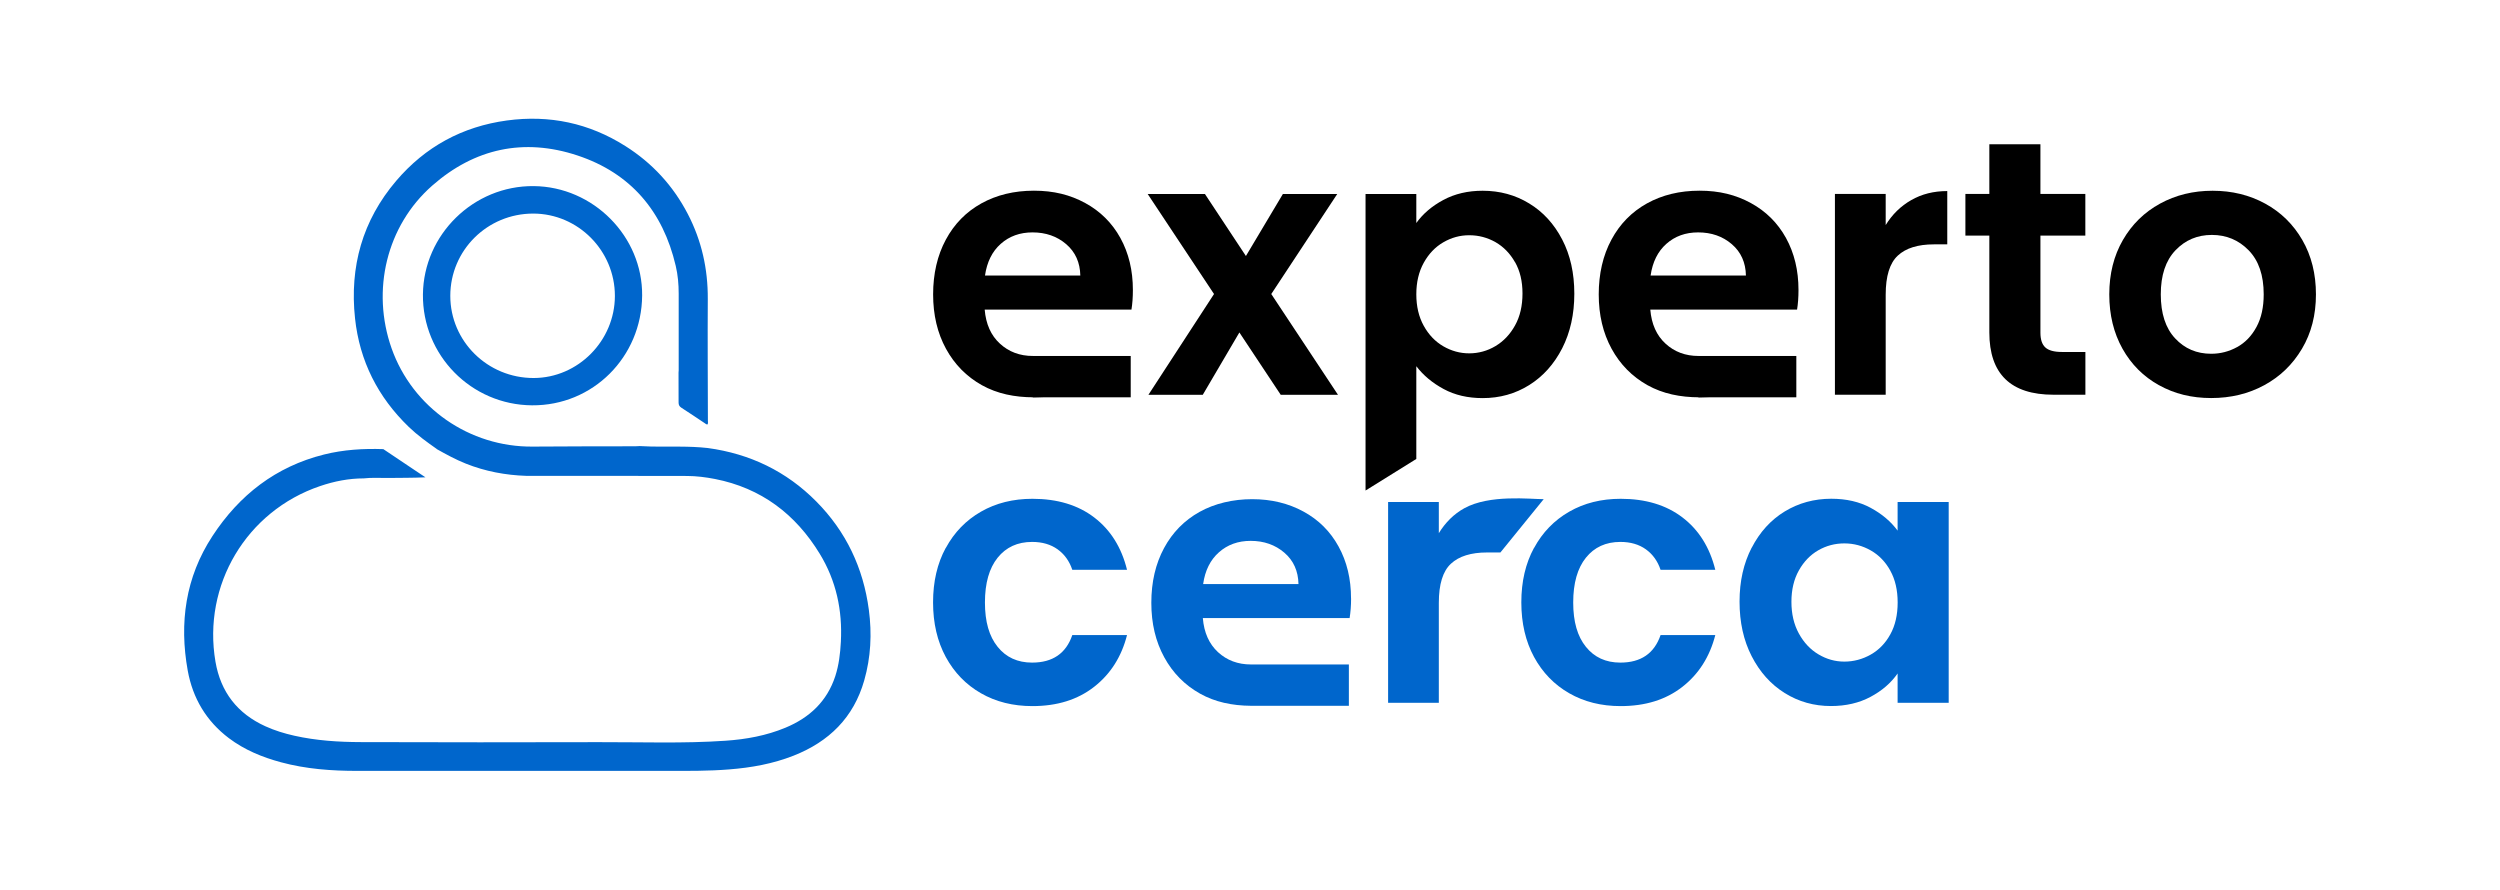 <?xml version="1.0" encoding="UTF-8"?>
<svg id="Layer_1" xmlns="http://www.w3.org/2000/svg" viewBox="0 0 474.19 168.76">
  <defs>
    <style>
      .cls-1 {
        fill: #06c;
      }
    </style>
  </defs>
  <g>
    <path d="M242.92,74.88l-7.84-11.82-6.94,11.82h-10.31l12.44-19.11-12.58-18.97h10.86l7.77,11.76,7.01-11.76h10.31l-12.51,18.97,12.65,19.11h-10.86Z"/>
    <path d="M273.76,37.93c2.18-1.17,4.66-1.75,7.46-1.75,3.25,0,6.2.8,8.83,2.41,2.64,1.6,4.72,3.88,6.26,6.84,1.54,2.96,2.3,6.38,2.3,10.28s-.77,7.34-2.3,10.35c-1.54,3-3.62,5.33-6.26,6.98s-5.58,2.47-8.83,2.47c-2.8,0-5.26-.57-7.39-1.72-2.13-1.15-3.86-2.59-5.19-4.33v17.59l-9.63,5.99v-56.24h9.63v5.5c1.24-1.74,2.94-3.2,5.12-4.37ZM287.37,49.75c-.94-1.67-2.18-2.94-3.71-3.82-1.54-.87-3.2-1.31-4.98-1.31s-3.38.45-4.92,1.34c-1.54.89-2.77,2.19-3.71,3.88-.94,1.7-1.41,3.69-1.41,5.98s.47,4.29,1.41,5.98c.94,1.7,2.18,2.99,3.71,3.88,1.54.89,3.17,1.34,4.92,1.34s3.45-.46,4.98-1.38c1.54-.92,2.77-2.22,3.71-3.92.94-1.69,1.41-3.71,1.41-6.05s-.47-4.27-1.41-5.95Z"/>
    <path d="M362.51,37.96c1.99-1.15,4.27-1.72,6.84-1.72v10.11h-2.54c-3.03,0-5.31.71-6.84,2.13-1.54,1.42-2.3,3.9-2.3,7.42v18.97h-9.63v-38.09h9.63v5.91c1.24-2.02,2.85-3.6,4.85-4.74Z"/>
    <path d="M387.02,44.7v18.42c0,1.28.31,2.21.93,2.78.62.57,1.66.86,3.13.86h4.47v8.11h-6.05c-8.11,0-12.17-3.94-12.17-11.82v-18.36h-4.54v-7.91h4.54v-9.42h9.69v9.42h8.52v7.91h-8.52Z"/>
    <path d="M409.5,73.06c-2.93-1.63-5.24-3.93-6.91-6.91-1.67-2.98-2.51-6.42-2.51-10.31s.86-7.33,2.58-10.31c1.72-2.98,4.07-5.28,7.05-6.91,2.98-1.63,6.3-2.44,9.97-2.44s6.99.81,9.97,2.44c2.98,1.63,5.33,3.93,7.05,6.91,1.72,2.98,2.58,6.42,2.58,10.31s-.88,7.33-2.65,10.31c-1.77,2.98-4.15,5.28-7.15,6.91-3,1.63-6.36,2.44-10.07,2.44s-6.97-.81-9.9-2.44ZM424.32,65.84c1.54-.85,2.76-2.12,3.68-3.82.92-1.7,1.37-3.76,1.37-6.19,0-3.62-.95-6.4-2.85-8.35-1.9-1.95-4.23-2.92-6.98-2.92s-5.05.97-6.91,2.92c-1.86,1.95-2.78,4.73-2.78,8.35s.9,6.41,2.72,8.35c1.81,1.95,4.09,2.92,6.84,2.92,1.74,0,3.38-.42,4.92-1.27Z"/>
    <path class="cls-1" d="M179.4,103.93c1.6-2.96,3.83-5.25,6.67-6.88,2.84-1.63,6.1-2.44,9.76-2.44,4.72,0,8.63,1.18,11.72,3.54,3.09,2.36,5.17,5.67,6.22,9.93h-10.38c-.55-1.65-1.48-2.94-2.78-3.88-1.31-.94-2.92-1.41-4.85-1.41-2.75,0-4.93,1-6.53,2.99-1.6,1.99-2.41,4.82-2.41,8.49s.8,6.43,2.41,8.42c1.6,1.99,3.78,2.99,6.53,2.99,3.9,0,6.44-1.74,7.63-5.22h10.38c-1.05,4.12-3.14,7.4-6.26,9.83-3.12,2.43-7.01,3.64-11.69,3.64-3.67,0-6.92-.81-9.76-2.44-2.84-1.63-5.06-3.92-6.67-6.88-1.6-2.96-2.41-6.4-2.41-10.35s.8-7.39,2.41-10.35Z"/>
    <path class="cls-1" d="M277.75,96.4c4.79-2.65,12.48-1.72,15.05-1.72l-8.21,10.11h-2.54c-3.02,0-5.31.71-6.84,2.13-1.54,1.42-2.3,3.9-2.3,7.42v18.97h-9.62v-38.09h9.62v5.91c1.24-2.02,2.84-3.63,4.85-4.74Z"/>
    <path class="cls-1" d="M290.98,103.93c1.6-2.96,3.83-5.25,6.67-6.88,2.84-1.63,6.09-2.44,9.76-2.44,4.72,0,8.63,1.18,11.72,3.54,3.09,2.36,5.17,5.67,6.22,9.93h-10.38c-.55-1.65-1.48-2.94-2.78-3.88-1.31-.94-2.92-1.41-4.85-1.41-2.75,0-4.93,1-6.53,2.99-1.6,1.99-2.41,4.82-2.41,8.49s.8,6.43,2.41,8.42c1.6,1.99,3.78,2.99,6.53,2.99,3.9,0,6.44-1.74,7.63-5.22h10.38c-1.06,4.12-3.14,7.4-6.26,9.83-3.12,2.43-7.01,3.64-11.69,3.64-3.67,0-6.92-.81-9.76-2.44-2.84-1.63-5.06-3.92-6.67-6.88-1.6-2.96-2.41-6.4-2.41-10.35s.8-7.39,2.41-10.35Z"/>
    <path class="cls-1" d="M332.26,103.89c1.54-2.98,3.62-5.27,6.26-6.88,2.64-1.6,5.58-2.41,8.83-2.41,2.84,0,5.33.57,7.46,1.72,2.13,1.15,3.84,2.59,5.12,4.33v-5.43h9.69v38.09h-9.69v-5.57c-1.24,1.79-2.95,3.27-5.12,4.43-2.18,1.17-4.69,1.75-7.53,1.75-3.21,0-6.13-.82-8.77-2.47s-4.72-3.98-6.26-6.98c-1.54-3-2.3-6.45-2.3-10.35s.77-7.26,2.3-10.24ZM358.56,108.26c-.92-1.67-2.15-2.96-3.71-3.85-1.56-.89-3.23-1.34-5.02-1.34s-3.44.44-4.95,1.31c-1.51.87-2.74,2.14-3.68,3.82-.94,1.67-1.41,3.66-1.41,5.95s.47,4.3,1.41,6.01c.94,1.72,2.18,3.04,3.71,3.95,1.54.92,3.17,1.38,4.92,1.38s3.46-.45,5.02-1.34c1.56-.89,2.8-2.18,3.71-3.85.92-1.67,1.38-3.68,1.38-6.02s-.46-4.34-1.38-6.01Z"/>
    <g>
      <path d="M207.59,71.96c-3.12,2.36-6.94,3.4-11.48,3.4-3.67,0-6.96-.68-9.87-2.3-2.91-1.63-5.18-3.93-6.81-6.91-1.63-2.98-2.44-6.42-2.44-10.31s.8-7.4,2.41-10.38c1.6-2.98,3.85-5.27,6.74-6.88,2.89-1.6,6.21-2.41,9.97-2.41s6.86.78,9.73,2.34c2.86,1.56,5.09,3.77,6.67,6.63,1.58,2.87,2.37,6.15,2.37,9.87,0,1.38-.09,2.61-.27,3.71h-27.84c.23,2.75,1.19,4.91,2.89,6.46,1.69,1.56,3.78,2.34,6.26,2.34M204.91,52.26c-.05-2.47-.94-4.46-2.68-5.95-1.74-1.49-3.87-2.23-6.39-2.23-2.38,0-4.39.72-6.02,2.17-1.63,1.44-2.62,3.45-2.99,6.01h18.08Z"/>
      <rect x="195.87" y="67.52" width="18.6" height="7.84"/>
    </g>
    <path class="cls-1" d="M256.26,113.52c0-3.72-.79-7-2.37-9.87-1.57-2.86-3.8-5.08-6.67-6.63-2.86-1.56-6.11-2.34-9.72-2.34s-7.09.81-9.97,2.41c-2.89,1.61-5.14,3.9-6.74,6.87-1.61,2.99-2.41,6.44-2.41,10.38s.82,7.33,2.44,10.31c1.63,2.99,3.9,5.29,6.81,6.92,2.85,1.59,6.05,2.27,9.63,2.3h18.59v-7.84h-18.59c-2.46,0-4.54-.78-6.23-2.33-1.69-1.56-2.66-3.72-2.88-6.47h27.84c.18-1.09.28-2.33.28-3.71ZM228.21,110.77c.36-2.56,1.36-4.57,2.99-6.01,1.63-1.45,3.64-2.17,6.02-2.17,2.52,0,4.65.75,6.39,2.24,1.74,1.49,2.63,3.48,2.68,5.95h-18.08Z"/>
    <g>
      <path d="M333.84,71.96c-3.12,2.36-6.94,3.4-11.48,3.4-3.67,0-6.96-.68-9.87-2.3-2.91-1.63-5.18-3.93-6.81-6.91-1.63-2.98-2.44-6.42-2.44-10.31s.8-7.4,2.41-10.38c1.6-2.98,3.85-5.27,6.74-6.88,2.89-1.6,6.21-2.41,9.97-2.41s6.86.78,9.73,2.34c2.86,1.56,5.09,3.77,6.67,6.63,1.58,2.87,2.37,6.15,2.37,9.87,0,1.38-.09,2.61-.27,3.71h-27.84c.23,2.75,1.19,4.91,2.89,6.46,1.69,1.56,3.78,2.34,6.26,2.34M331.16,52.26c-.05-2.47-.94-4.46-2.68-5.95-1.74-1.49-3.87-2.23-6.39-2.23-2.38,0-4.39.72-6.02,2.17-1.63,1.44-2.62,3.45-2.99,6.01h18.08Z"/>
      <rect x="322.12" y="67.52" width="18.6" height="7.84"/>
    </g>
  </g>
  <path class="cls-1" d="M82.83,85.15c-1.84-1.29-3.67-2.61-5.3-4.18-5.85-5.65-9.32-12.48-10.19-20.59-1.05-9.78,1.41-18.57,7.81-26.08,5.51-6.47,12.55-10.3,21.01-11.45,8.07-1.09,15.57.5,22.45,4.85,5.11,3.23,9.07,7.53,11.86,12.91,2.62,5.05,3.81,10.41,3.78,16.09-.05,7.69.01,15.39.02,23.08,0,.24.07.5-.07.73-.23.02-.37-.14-.54-.25-1.48-.98-2.94-1.98-4.43-2.93-.4-.26-.52-.55-.52-1,.01-1.89,0-3.77-.01-5.66.01-.14.03-.27.03-.41,0-4.85,0-9.7,0-14.55,0-1.78-.15-3.55-.56-5.28-2.42-10.36-8.54-17.59-18.64-20.94-10.16-3.37-19.52-1.34-27.55,5.72-8.67,7.62-11.59,19.87-7.7,30.88,3.98,11.24,14.77,18.73,26.76,18.62,6.49-.06,12.98-.04,19.47-.06.27,0,.54-.02.82-.04.75.03,1.49.07,2.24.09,3.56.07,7.12-.12,10.67.28,8,1.09,14.91,4.4,20.6,10.15,5.65,5.71,8.91,12.6,9.96,20.55.6,4.52.38,8.99-.88,13.39-2.01,7.05-6.69,11.62-13.39,14.26-3.93,1.55-8.03,2.28-12.22,2.61-3.93.32-7.87.28-11.8.28-19.58,0-39.15,0-58.73,0-4.88,0-9.73-.35-14.47-1.63-3.56-.96-6.93-2.34-9.9-4.58-4.29-3.24-6.85-7.58-7.8-12.8-1.64-9.07-.43-17.71,4.68-25.52,5.09-7.79,12.02-13.19,21.18-15.48,3.69-.92,7.45-1.15,11.24-1.02,1.94,1.3,3.88,2.61,5.83,3.91.72.48,1.44.96,2.16,1.44-2.42.11-4.78.09-7.14.12-1.52.02-3.04-.1-4.56.08-2.85,0-5.61.55-8.29,1.46-13.97,4.74-22.33,18.78-19.84,33.32.99,5.75,4.16,9.83,9.47,12.24,1.76.8,3.61,1.37,5.5,1.79,4.15.93,8.38,1.2,12.61,1.21,15.05.04,30.1.06,45.15.01,8.01-.02,16.03.28,24.03-.27,3.9-.27,7.72-.96,11.35-2.47,4.55-1.89,7.88-4.98,9.45-9.77.69-2.12.94-4.3,1.06-6.51.32-5.97-.88-11.6-4.01-16.72-4.6-7.53-11.11-12.46-19.88-14.18-1.75-.34-3.51-.56-5.29-.57-10.15-.03-20.31-.02-30.46-.02-3.96-.13-7.8-.85-11.49-2.32-1.93-.77-3.74-1.76-5.54-2.77Z"/>
  <path class="cls-1" d="M121.8,56.06c-.1,11.68-9.36,20.91-20.89,20.82-11.54-.08-20.81-9.52-20.69-21.04.12-11.36,9.62-20.65,21.01-20.54,11.31.1,20.67,9.55,20.57,20.76ZM116.63,56.13c0-8.58-6.97-15.61-15.49-15.62-8.7,0-15.72,6.95-15.73,15.6,0,8.63,7.08,15.61,15.82,15.59,8.42-.02,15.39-7.07,15.4-15.57Z"/>
</svg>